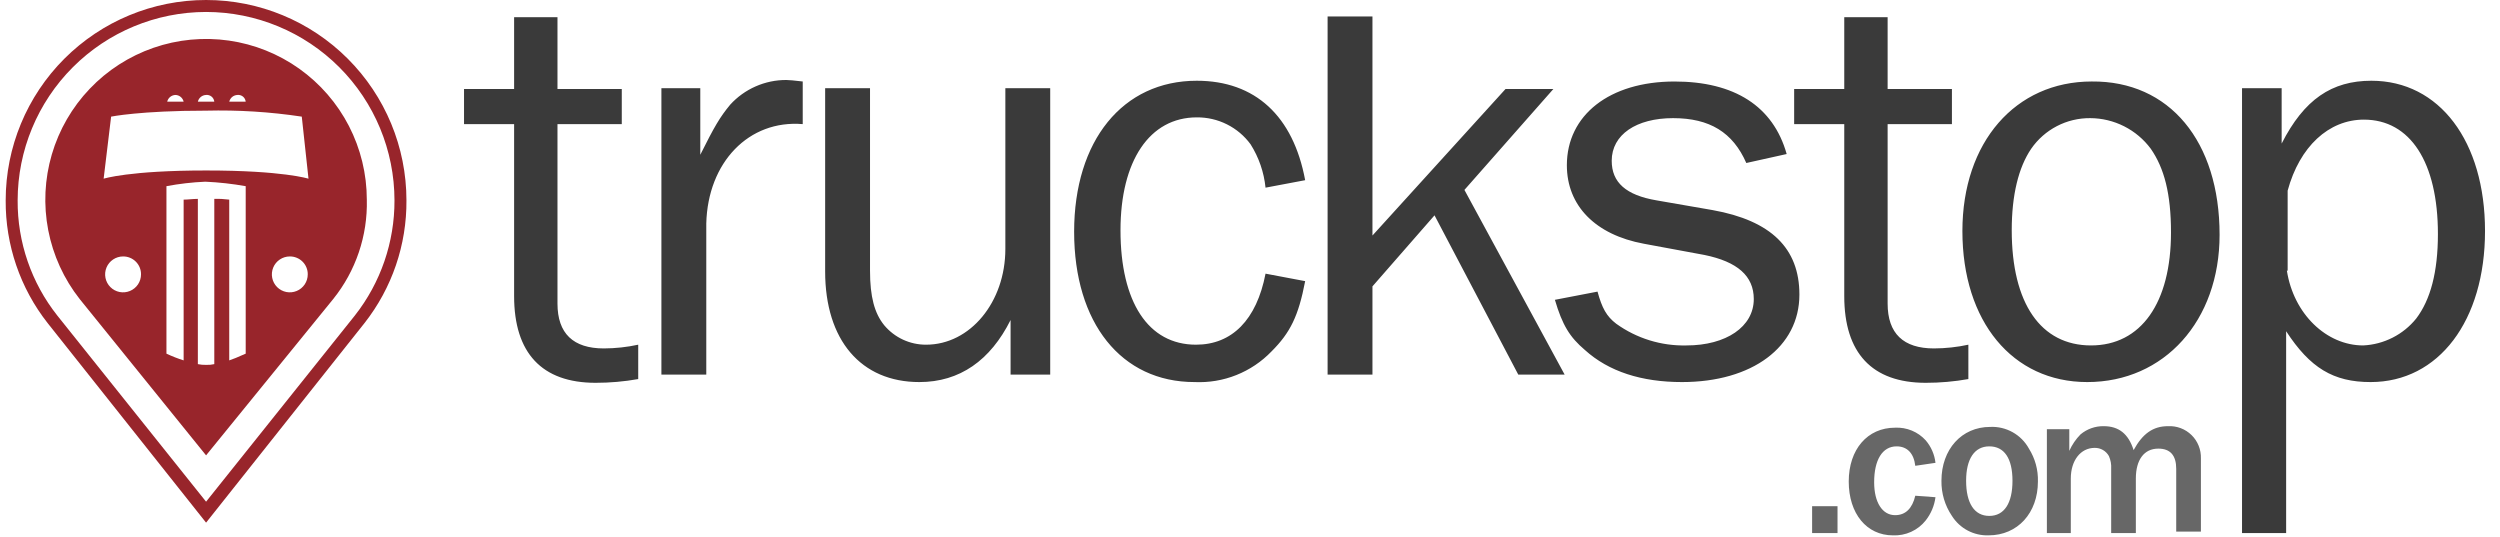 <svg width="121" height="26" viewBox="0 0 121 26" fill="none" xmlns="http://www.w3.org/2000/svg">
<path fill-rule="evenodd" clip-rule="evenodd" d="M9.974 0C7.401 0 4.935 1.022 3.116 2.841C1.297 4.659 0.275 7.126 0.275 9.698C0.26 11.849 0.974 13.941 2.302 15.633L9.974 25.296L17.645 15.633C18.973 13.941 19.688 11.849 19.672 9.698C19.672 7.126 18.65 4.659 16.831 2.841C15.013 1.022 12.546 0 9.974 0ZM9.974 0.579C7.556 0.581 5.237 1.542 3.527 3.252C1.817 4.962 0.856 7.28 0.854 9.699C0.842 11.72 1.518 13.686 2.772 15.271L9.974 24.282L17.175 15.271C18.424 13.683 19.099 11.719 19.093 9.699C19.091 7.28 18.13 4.962 16.42 3.252C14.71 1.542 12.392 0.581 9.974 0.579ZM16.126 14.475L9.974 22.039L3.858 14.475C3.091 13.501 2.569 12.357 2.334 11.139C2.099 9.921 2.159 8.665 2.508 7.475C2.857 6.285 3.486 5.195 4.342 4.298C5.197 3.4 6.255 2.72 7.427 2.314C8.599 1.908 9.851 1.788 11.079 1.964C12.306 2.14 13.474 2.607 14.485 3.326C15.495 4.046 16.319 4.996 16.888 6.098C17.456 7.2 17.753 8.422 17.754 9.662C17.798 11.409 17.221 13.114 16.126 14.475ZM9.719 4.691C9.791 4.633 9.881 4.599 9.974 4.596C10.021 4.591 10.069 4.595 10.115 4.609C10.161 4.623 10.204 4.646 10.241 4.676C10.278 4.706 10.308 4.743 10.331 4.786C10.353 4.828 10.367 4.874 10.372 4.922H9.576C9.597 4.831 9.648 4.75 9.719 4.691ZM8.49 4.596C8.397 4.599 8.308 4.633 8.236 4.691C8.164 4.75 8.113 4.831 8.092 4.922H8.888C8.868 4.831 8.817 4.749 8.745 4.69C8.673 4.631 8.583 4.598 8.49 4.596ZM5.474 12.559C5.617 12.463 5.785 12.412 5.957 12.412C6.071 12.411 6.185 12.432 6.291 12.476C6.397 12.519 6.493 12.583 6.574 12.664C6.655 12.745 6.719 12.841 6.762 12.947C6.805 13.053 6.827 13.166 6.825 13.281C6.825 13.453 6.774 13.621 6.679 13.764C6.583 13.906 6.448 14.018 6.289 14.083C6.13 14.149 5.956 14.166 5.787 14.133C5.619 14.099 5.464 14.017 5.343 13.895C5.221 13.774 5.138 13.619 5.105 13.45C5.071 13.282 5.089 13.107 5.154 12.949C5.22 12.79 5.331 12.654 5.474 12.559ZM13.544 12.559C13.687 12.463 13.855 12.412 14.027 12.412C14.141 12.411 14.255 12.432 14.361 12.476C14.467 12.519 14.563 12.583 14.644 12.664C14.725 12.745 14.789 12.841 14.832 12.947C14.875 13.053 14.897 13.166 14.895 13.281C14.895 13.453 14.844 13.621 14.749 13.764C14.653 13.906 14.518 14.018 14.359 14.083C14.2 14.149 14.026 14.166 13.857 14.133C13.689 14.099 13.534 14.017 13.412 13.895C13.291 13.774 13.208 13.619 13.175 13.45C13.141 13.282 13.159 13.107 13.224 12.949C13.29 12.79 13.401 12.654 13.544 12.559ZM11.493 4.596C11.401 4.599 11.311 4.633 11.239 4.691C11.167 4.75 11.117 4.831 11.095 4.922H11.892C11.887 4.874 11.873 4.828 11.851 4.786C11.828 4.743 11.797 4.706 11.761 4.676C11.723 4.646 11.681 4.623 11.635 4.609C11.589 4.595 11.541 4.591 11.493 4.596ZM9.974 5.356C11.523 5.318 13.073 5.414 14.606 5.645L14.931 8.649C14.931 8.649 13.701 8.251 9.974 8.251C6.246 8.251 5.016 8.649 5.016 8.649L5.378 5.645C5.378 5.645 6.789 5.356 9.974 5.356ZM8.888 17.443V9.662C8.992 9.662 9.097 9.654 9.205 9.645L9.205 9.645C9.322 9.636 9.444 9.626 9.576 9.626V17.624C9.706 17.652 9.84 17.664 9.974 17.66C10.107 17.666 10.241 17.654 10.372 17.624V9.626C10.614 9.619 10.855 9.631 11.095 9.662V17.443C11.318 17.369 11.523 17.278 11.689 17.204L11.689 17.204C11.766 17.17 11.834 17.14 11.892 17.117V9.011C11.246 8.896 10.593 8.823 9.937 8.794C9.306 8.821 8.677 8.894 8.056 9.011V17.117C8.326 17.244 8.604 17.353 8.888 17.443Z" fill="#98252B"/>
<path fill-rule="evenodd" clip-rule="evenodd" d="M69.431 10.422L73.484 18.13H75.728L70.878 9.192L75.185 4.306H72.869L66.427 11.399V0.796H64.256V18.13H66.427V13.86L69.431 10.422ZM30.89 18.347C30.209 18.468 29.519 18.528 28.828 18.528C26.222 18.528 24.883 17.081 24.883 14.331V6.007H22.459V4.306H24.883V0.832H26.982V4.306H30.094V6.007H26.982V14.692C26.982 16.14 27.742 16.864 29.226 16.864C29.785 16.862 30.343 16.802 30.89 16.683V18.347ZM32.012 18.13V4.27H33.894V7.491C34.582 6.116 34.835 5.681 35.342 5.066C35.685 4.689 36.105 4.387 36.572 4.182C37.039 3.976 37.545 3.87 38.056 3.872C38.21 3.872 38.444 3.898 38.712 3.929L38.852 3.944V6.007C36.246 5.79 34.256 7.853 34.184 10.82V18.13H32.012ZM48.912 15.489V18.13H50.83V4.27H48.659V12.051C48.659 14.62 46.958 16.683 44.823 16.683C44.437 16.685 44.055 16.601 43.705 16.439C43.354 16.276 43.044 16.038 42.796 15.742C42.326 15.163 42.109 14.367 42.109 13.1V4.27H39.937V13.136C39.937 16.466 41.674 18.492 44.497 18.492C46.451 18.492 47.935 17.443 48.912 15.489ZM63.17 13.607C62.844 15.307 62.446 16.104 61.542 17.008C61.062 17.507 60.481 17.897 59.838 18.153C59.196 18.409 58.505 18.524 57.814 18.492C54.268 18.492 51.988 15.633 51.988 11.218C51.988 6.803 54.34 3.908 57.923 3.908C60.746 3.908 62.591 5.609 63.17 8.721L61.252 9.083C61.176 8.337 60.929 7.619 60.528 6.984C60.229 6.576 59.836 6.244 59.383 6.018C58.93 5.791 58.429 5.676 57.923 5.681C55.643 5.681 54.232 7.78 54.232 11.146C54.232 14.62 55.571 16.683 57.887 16.683C59.624 16.683 60.818 15.488 61.252 13.245L63.17 13.607ZM77.32 14.114C77.537 14.91 77.754 15.308 78.225 15.669C79.214 16.38 80.408 16.749 81.626 16.719C83.544 16.719 84.883 15.814 84.883 14.475C84.883 13.354 84.087 12.666 82.495 12.34L79.564 11.797C77.211 11.363 75.836 9.952 75.836 7.998C75.836 5.573 77.899 3.945 81.047 3.945C83.942 3.945 85.824 5.139 86.475 7.455L84.521 7.889C83.87 6.405 82.748 5.718 80.975 5.718C79.202 5.718 78.007 6.514 78.007 7.781C78.007 8.83 78.695 9.445 80.179 9.698L82.893 10.169C85.716 10.676 87.091 12.014 87.091 14.258C87.091 16.791 84.811 18.492 81.409 18.492C79.455 18.492 77.863 17.986 76.705 16.936C75.981 16.321 75.619 15.742 75.257 14.511L77.32 14.114ZM101.023 18.492C104.75 18.492 107.428 15.525 107.428 11.363C107.428 6.839 105.004 3.908 101.24 3.944C97.549 3.944 94.98 6.876 94.98 11.182C94.98 15.561 97.404 18.492 101.023 18.492ZM97.368 11.146C97.368 9.445 97.694 8.106 98.309 7.201C98.628 6.739 99.055 6.363 99.554 6.104C100.052 5.845 100.606 5.713 101.168 5.718C101.738 5.72 102.3 5.856 102.809 6.113C103.318 6.371 103.759 6.743 104.099 7.201C104.75 8.142 105.076 9.373 105.076 11.254C105.076 14.656 103.629 16.719 101.204 16.719C98.779 16.719 97.368 14.692 97.368 11.146ZM108.514 25.802V4.27H110.432V6.948C111.518 4.813 112.857 3.908 114.775 3.908C118.068 3.908 120.275 6.839 120.275 11.182C120.275 15.525 118.032 18.492 114.738 18.492C112.929 18.492 111.807 17.805 110.649 16.031V25.802H108.514ZM110.685 13.1C111.011 15.199 112.603 16.719 114.377 16.719C114.873 16.696 115.358 16.568 115.801 16.343C116.244 16.119 116.634 15.803 116.946 15.416C117.633 14.511 117.995 13.172 117.995 11.327C117.995 7.853 116.656 5.79 114.413 5.79C112.712 5.79 111.301 7.093 110.722 9.228V13.1H110.685ZM93.206 18.528C93.898 18.528 94.588 18.468 95.269 18.347V16.683C94.722 16.802 94.164 16.862 93.605 16.864C92.121 16.864 91.361 16.14 91.361 14.692V6.007H94.473V4.306H91.361V0.832H89.262V4.306H86.837V6.007H89.262V14.331C89.262 17.081 90.601 18.528 93.206 18.528Z" fill="#3A3A3A"/>
<path fill-rule="evenodd" clip-rule="evenodd" d="M105.329 22.69V25.73H106.524V22.183C106.53 21.974 106.493 21.766 106.414 21.572C106.336 21.378 106.219 21.202 106.069 21.056C105.919 20.91 105.741 20.796 105.545 20.722C105.349 20.649 105.14 20.616 104.931 20.627C104.208 20.627 103.701 20.989 103.267 21.785C103.013 20.989 102.543 20.627 101.819 20.627C101.409 20.62 101.011 20.762 100.697 21.025C100.47 21.256 100.286 21.526 100.154 21.822V20.772H99.069V25.802H100.227V23.16C100.227 22.292 100.697 21.677 101.385 21.677C101.525 21.675 101.663 21.711 101.784 21.781C101.905 21.851 102.004 21.953 102.072 22.075C102.157 22.268 102.194 22.479 102.181 22.69V25.802H103.375V23.16C103.375 22.256 103.773 21.713 104.461 21.713C105.04 21.713 105.329 22.039 105.329 22.69ZM98.2 21.713C98.5 22.189 98.651 22.743 98.635 23.305C98.635 24.825 97.657 25.911 96.246 25.911C95.894 25.922 95.545 25.842 95.234 25.677C94.923 25.512 94.661 25.268 94.473 24.97C94.133 24.468 93.957 23.875 93.966 23.269C93.966 21.749 94.943 20.663 96.319 20.663C96.699 20.644 97.077 20.732 97.41 20.918C97.743 21.104 98.017 21.379 98.2 21.713ZM95.16 23.269C95.16 24.355 95.559 24.97 96.282 24.97C97.006 24.97 97.404 24.355 97.404 23.269C97.404 22.183 97.006 21.604 96.282 21.604C95.559 21.604 95.16 22.22 95.16 23.269ZM93.206 25.187C93.461 24.862 93.624 24.475 93.677 24.065L92.7 23.993C92.555 24.608 92.229 24.934 91.723 24.934C91.108 24.934 90.709 24.319 90.709 23.341C90.709 22.256 91.108 21.604 91.795 21.604C92.302 21.604 92.627 21.93 92.7 22.545L93.677 22.401C93.632 22 93.468 21.622 93.206 21.315C93.02 21.109 92.79 20.947 92.534 20.841C92.277 20.735 92 20.686 91.723 20.7C90.384 20.7 89.479 21.749 89.479 23.305C89.479 24.861 90.347 25.911 91.614 25.911C91.918 25.925 92.221 25.867 92.498 25.741C92.775 25.616 93.018 25.425 93.206 25.187ZM87.706 25.802H88.936V24.5H87.706V25.802Z" fill="#676767"/>
</svg>
